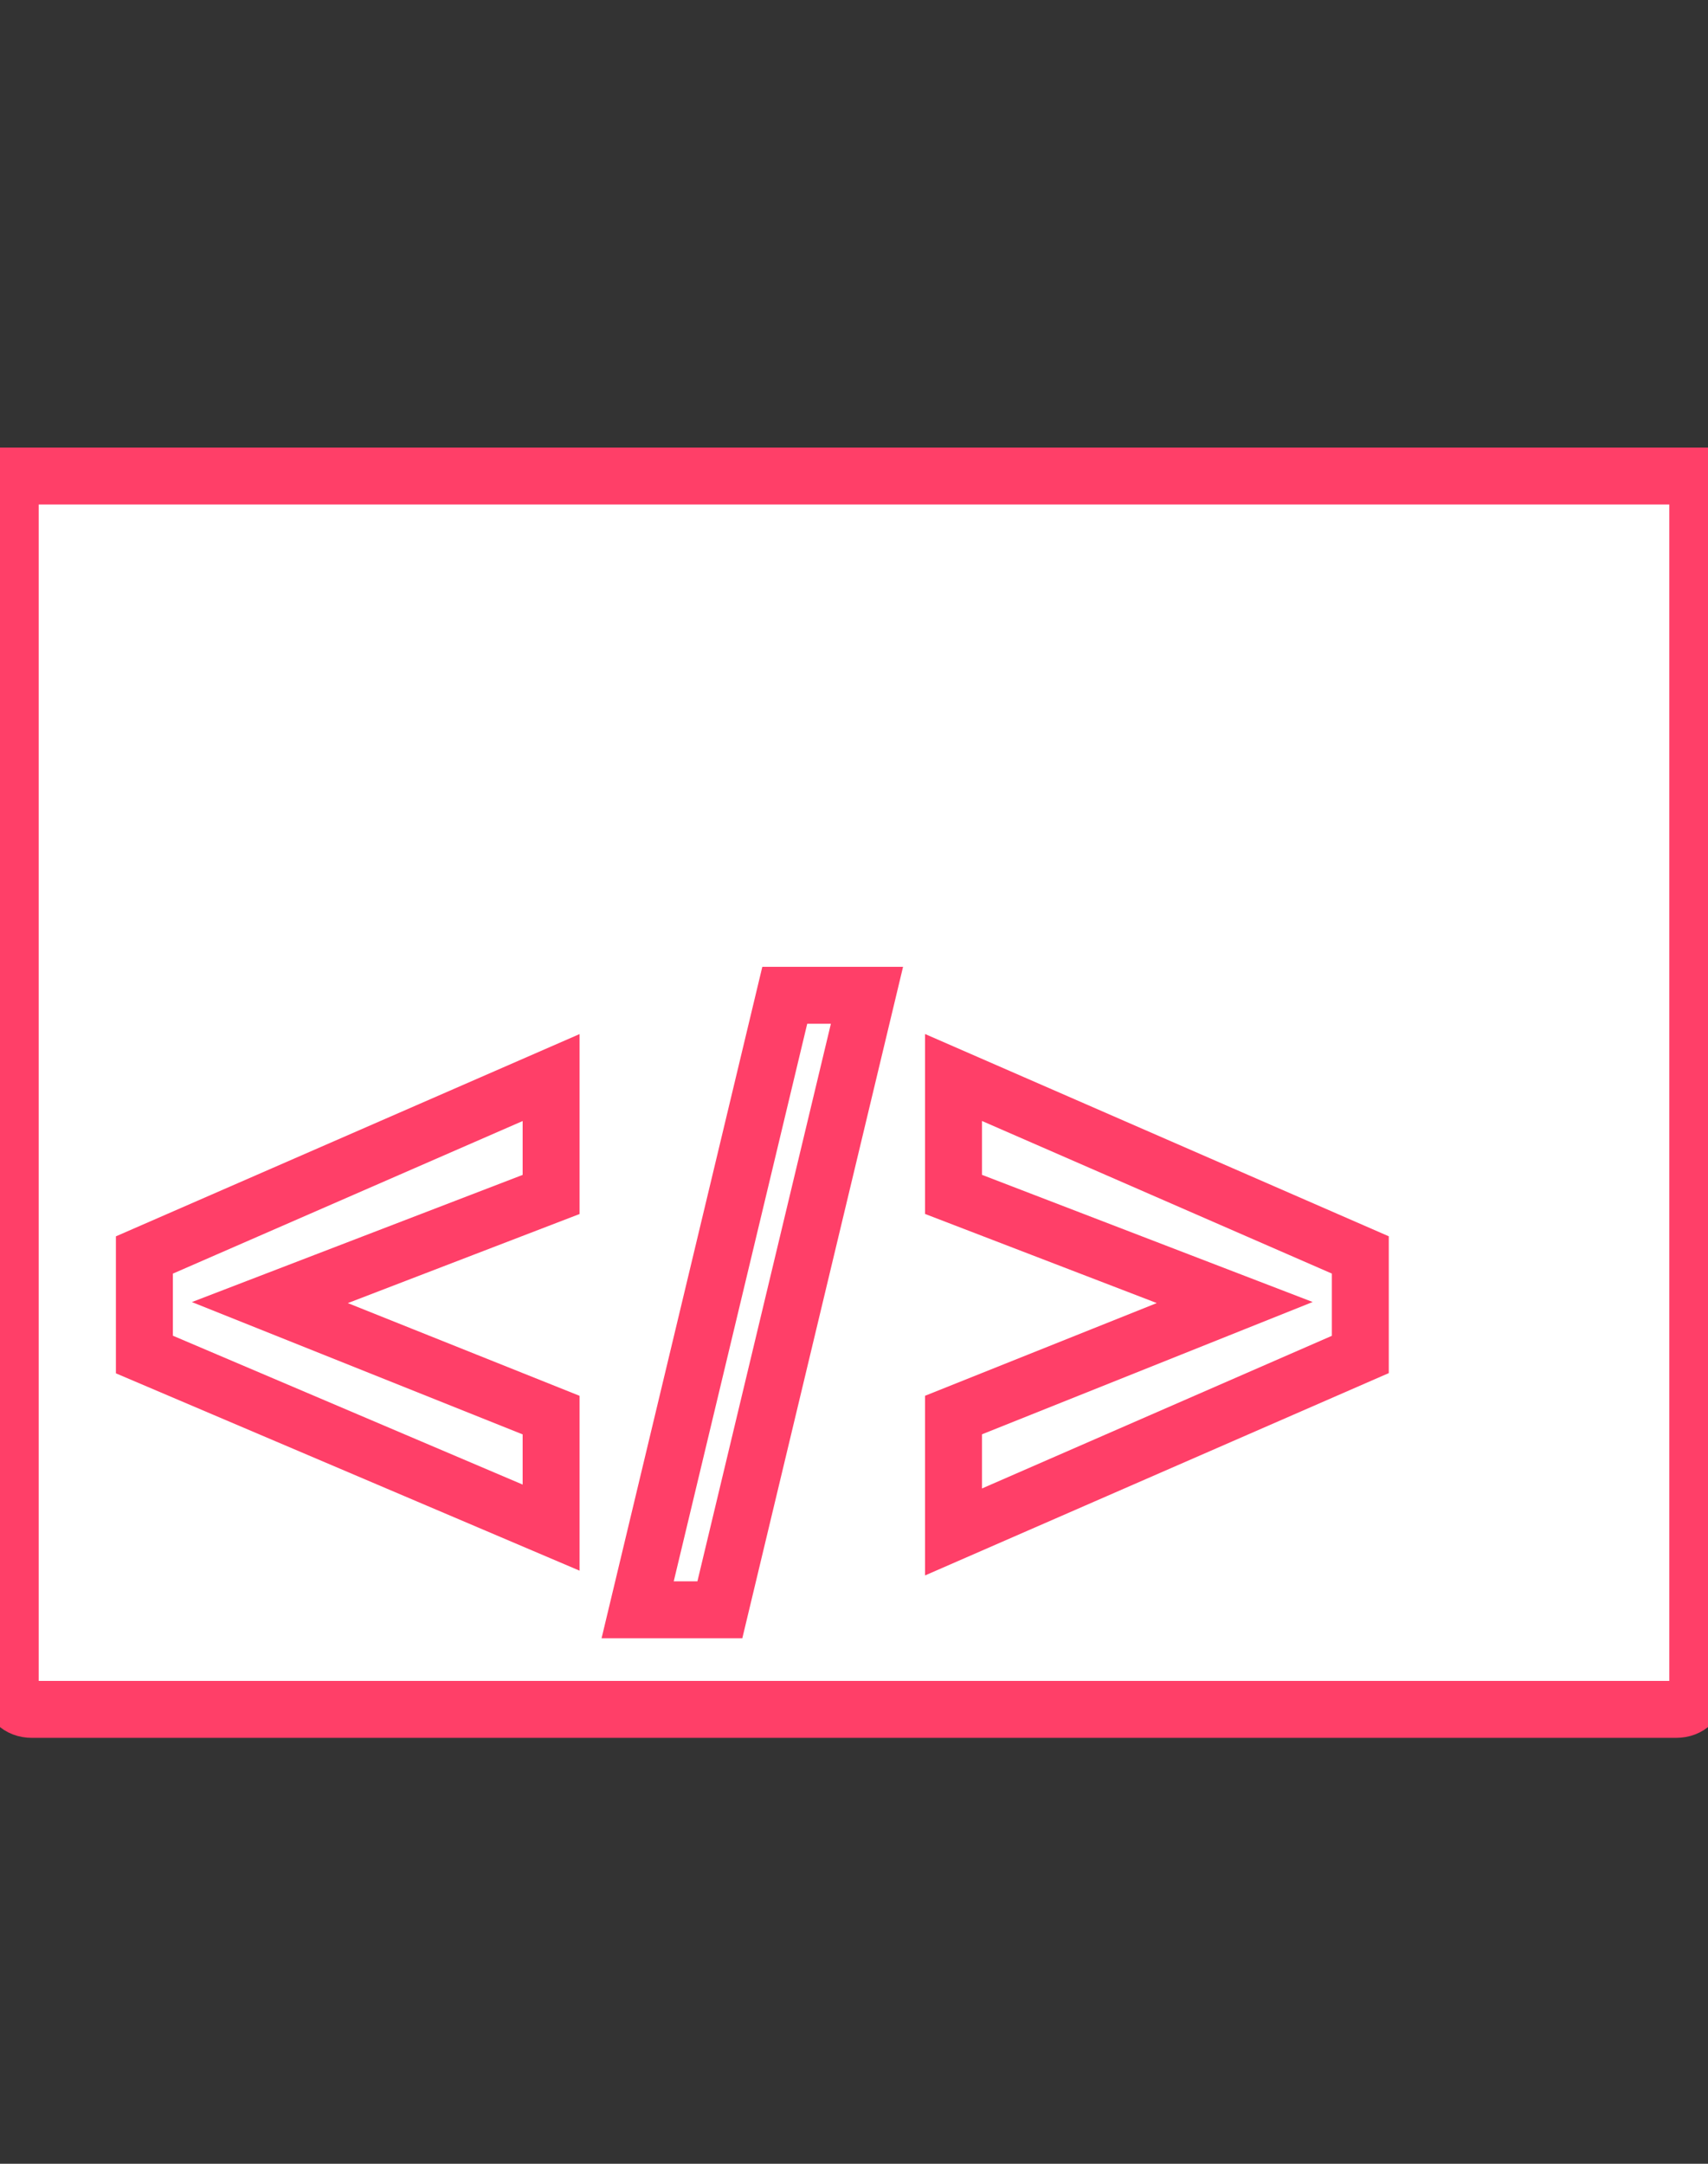 <?xml version="1.0" encoding="utf-8"?>
<!-- Generator: Adobe Illustrator 13.0.0, SVG Export Plug-In . SVG Version: 6.00 Build 14948)  -->
<!DOCTYPE svg PUBLIC "-//W3C//DTD SVG 1.1//EN" "http://www.w3.org/Graphics/SVG/1.1/DTD/svg11.dtd">
<svg version="1.1"
	 id="Layer_1" text-rendering="geometricPrecision" shape-rendering="geometricPrecision" image-rendering="optimizeQuality"
	 xmlns="http://www.w3.org/2000/svg" xmlns:xlink="http://www.w3.org/1999/xlink" x="0px" y="0px" width="30px" height="38px"
	 viewBox="85 0 30 38" enable-background="new 85 0 30 38" xml:space="preserve">
<rect x="85" y="0" width="30" height="38" fill="#333333" stroke="none"/>
<path fill="#FFFFFF" stroke="#FF3F68" d="M85.18,8.36h29.64v21.281c0,0.228-0.152,0.379-0.381,0.379H85.56
	c-0.228,0-0.38-0.151-0.38-0.379V8.36z M94.68,26.828l-7.144-3.04V22.04l7.144-3.116v2.053l-4.94,1.899l4.94,1.976V26.828z
	 M96.2,28.271l2.584-10.792h1.444l-2.584,10.792H96.2z M101.748,26.904v-2.053l4.939-1.976l-4.939-1.899v-2.053l7.145,3.116v1.748
	L101.748,26.904z"/>
</svg>
